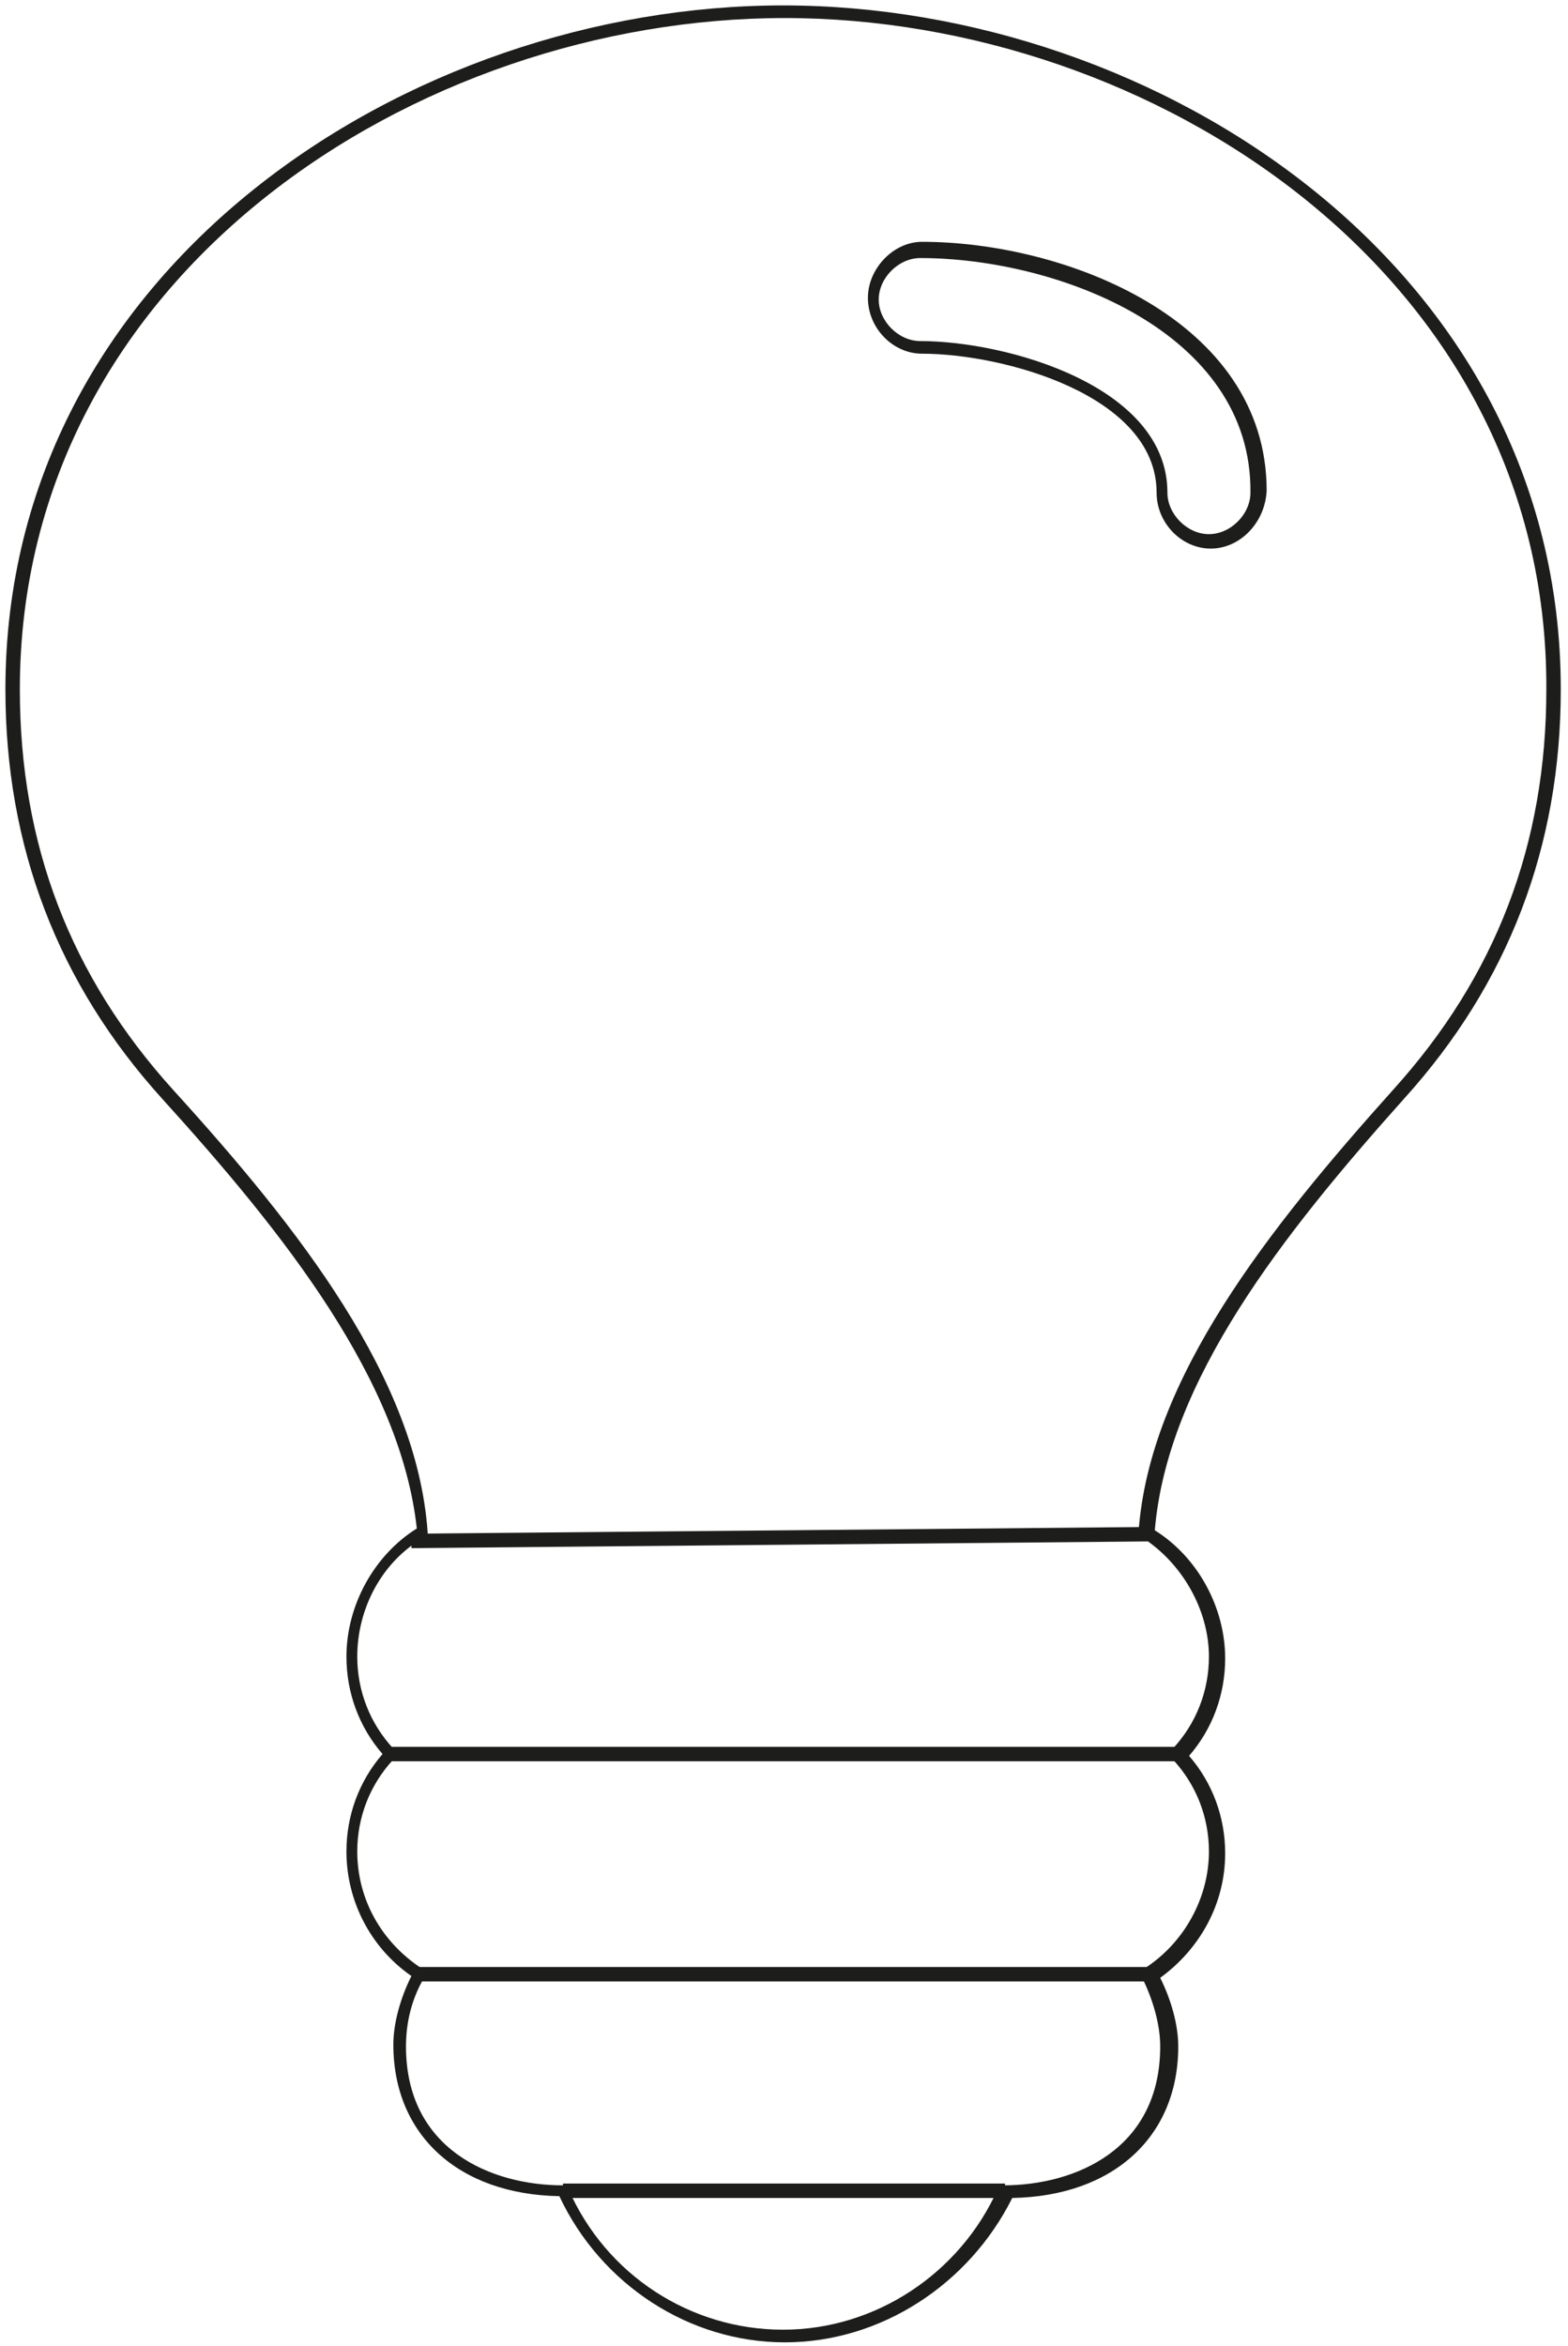 <?xml version="1.0" encoding="utf-8"?>
<!-- Generator: Adobe Illustrator 19.2.1, SVG Export Plug-In . SVG Version: 6.00 Build 0)  -->
<svg version="1.1" id="Layer_1" xmlns="http://www.w3.org/2000/svg" xmlns:xlink="http://www.w3.org/1999/xlink" x="0px" y="0px"
	 viewBox="0 0 86.9 130" style="enable-background:new 0 0 86.9 130;" xml:space="preserve">
<style type="text/css">
	.st0{fill:#1D1D1B;}
</style>
<g>
	<path class="st0" d="M43.5,129.8c-5.3,0-10.2-3.2-12.5-8.1c-5.6-0.1-9.2-3.4-9.2-8.4c0-1.2,0.4-2.6,1-3.8c-2.3-1.6-3.6-4.2-3.6-6.9
		c0-2,0.7-3.9,2-5.4c-1.3-1.5-2-3.4-2-5.4c0-2.8,1.5-5.6,3.9-7.1C22.2,76.5,15.8,68.4,9,60.9c-5.8-6.4-8.7-14-8.7-22.7
		c0-23.4,22.4-37.9,43.1-37.9c20.7,0,43.1,14.5,43.1,37.9c0,8.7-2.9,16.3-8.7,22.7C71.1,68.4,64.7,76.5,64,84.8
		c2.4,1.5,3.9,4.3,3.9,7.1c0,2-0.7,3.9-2,5.4c1.3,1.5,2,3.4,2,5.4c0,2.8-1.4,5.3-3.6,6.9c0.6,1.2,1,2.6,1,3.8c0,5-3.6,8.3-9.2,8.4
		C53.7,126.6,48.8,129.8,43.5,129.8z M43.5,1C23.1,1,1.1,15.2,1.1,38.2c0,8.6,2.8,15.9,8.5,22.2c7,7.7,13.5,16,14.1,24.5l0,0.2
		l-0.2,0.1c-2.3,1.3-3.7,3.9-3.7,6.6c0,1.9,0.7,3.7,2,5.1l0.2,0.3l-0.2,0.3c-1.3,1.4-2,3.2-2,5.1c0,2.6,1.3,5,3.6,6.5l0.3,0.2
		l-0.2,0.3c-0.7,1.2-1,2.5-1,3.8c0,5.7,4.7,7.7,8.7,7.7h0.2l0.1,0.2c2.1,4.8,6.8,7.8,11.9,7.8s9.8-3.1,11.9-7.8l0.1-0.2h0.2
		c4,0,8.7-2,8.7-7.7c0-1.2-0.4-2.6-1-3.8l-0.2-0.3l0.3-0.2c2.2-1.4,3.6-3.9,3.6-6.5c0-1.9-0.7-3.7-2-5.1l-0.2-0.3l0.2-0.3
		c1.3-1.4,2-3.2,2-5.1c0-2.6-1.5-5.2-3.7-6.6l-0.2-0.1l0-0.2c0.6-8.5,7.2-16.8,14.1-24.5c5.7-6.3,8.5-13.6,8.5-22.2
		C85.8,15.2,63.8,1,43.5,1z M67.1,30.4c-1.6,0-3-1.4-3-3.1c0-5.4-8.5-7.7-13-7.7c-1.6,0-3-1.4-3-3.1c0-1.6,1.4-3.1,3-3.1
		c7.9,0,19.1,4.3,19.1,13.8C70.1,29,68.7,30.4,67.1,30.4z M51,14.3c-1.2,0-2.3,1.1-2.3,2.3c0,1.2,1.1,2.3,2.3,2.3
		c4.8,0,13.7,2.5,13.7,8.4c0,1.2,1.1,2.3,2.3,2.3s2.3-1.1,2.3-2.3C69.4,18.4,58.6,14.3,51,14.3z"/>
	
		<rect x="22.8" y="84.8" transform="matrix(1 -9.114205e-003 9.114205e-003 1 -0.774 0.397)" class="st0" width="40.8" height="0.8"/>
	<rect x="21.5" y="96.8" class="st0" width="43.9" height="0.8"/>
	<rect x="23.2" y="109" class="st0" width="40.6" height="0.8"/>
	<rect x="31.2" y="121" class="st0" width="24.5" height="0.8"/>
</g>
</svg>
